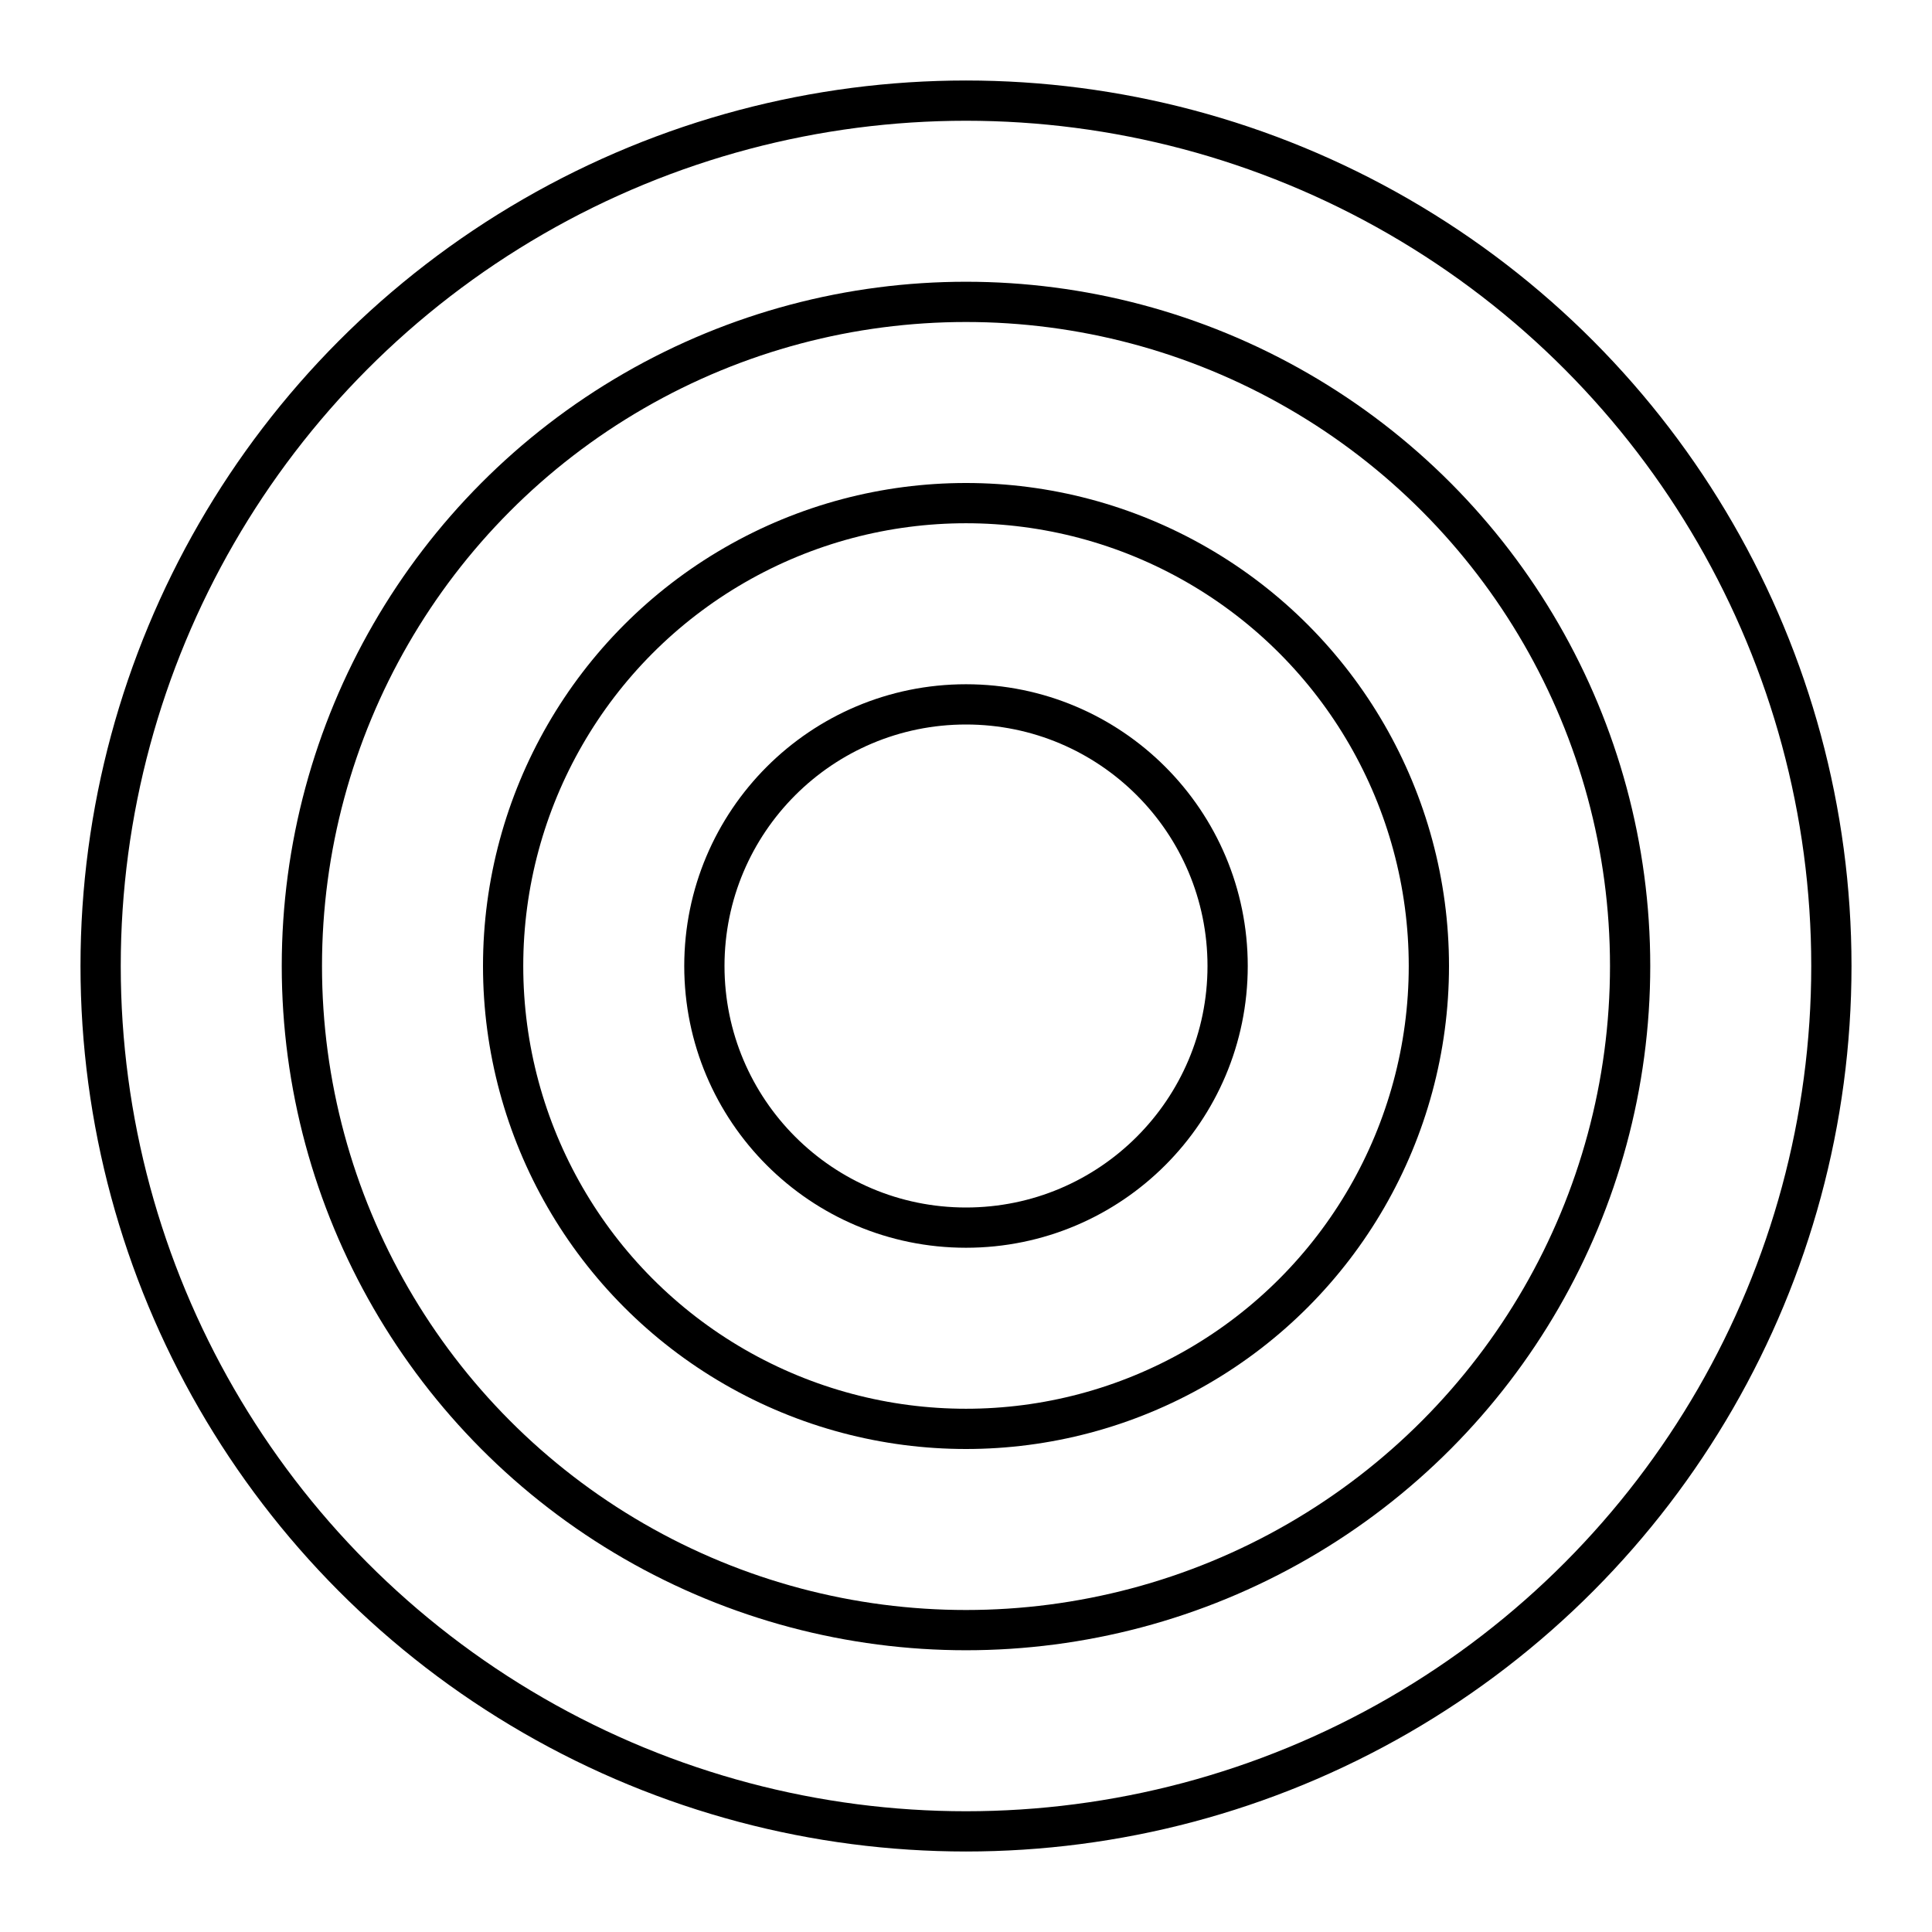 <svg xmlns="http://www.w3.org/2000/svg" viewBox="0 0 48 48"><defs><style>.a{fill:none;stroke:#000;stroke-linecap:round;stroke-linejoin:round;}</style></defs><circle class="a" cx="24" cy="24" r="21.5"/><circle class="a" cx="24" cy="24" r="16.5"/><circle class="a" cx="24" cy="24" r="11.5"/><circle class="a" cx="24" cy="24" r="6.5"/></svg>